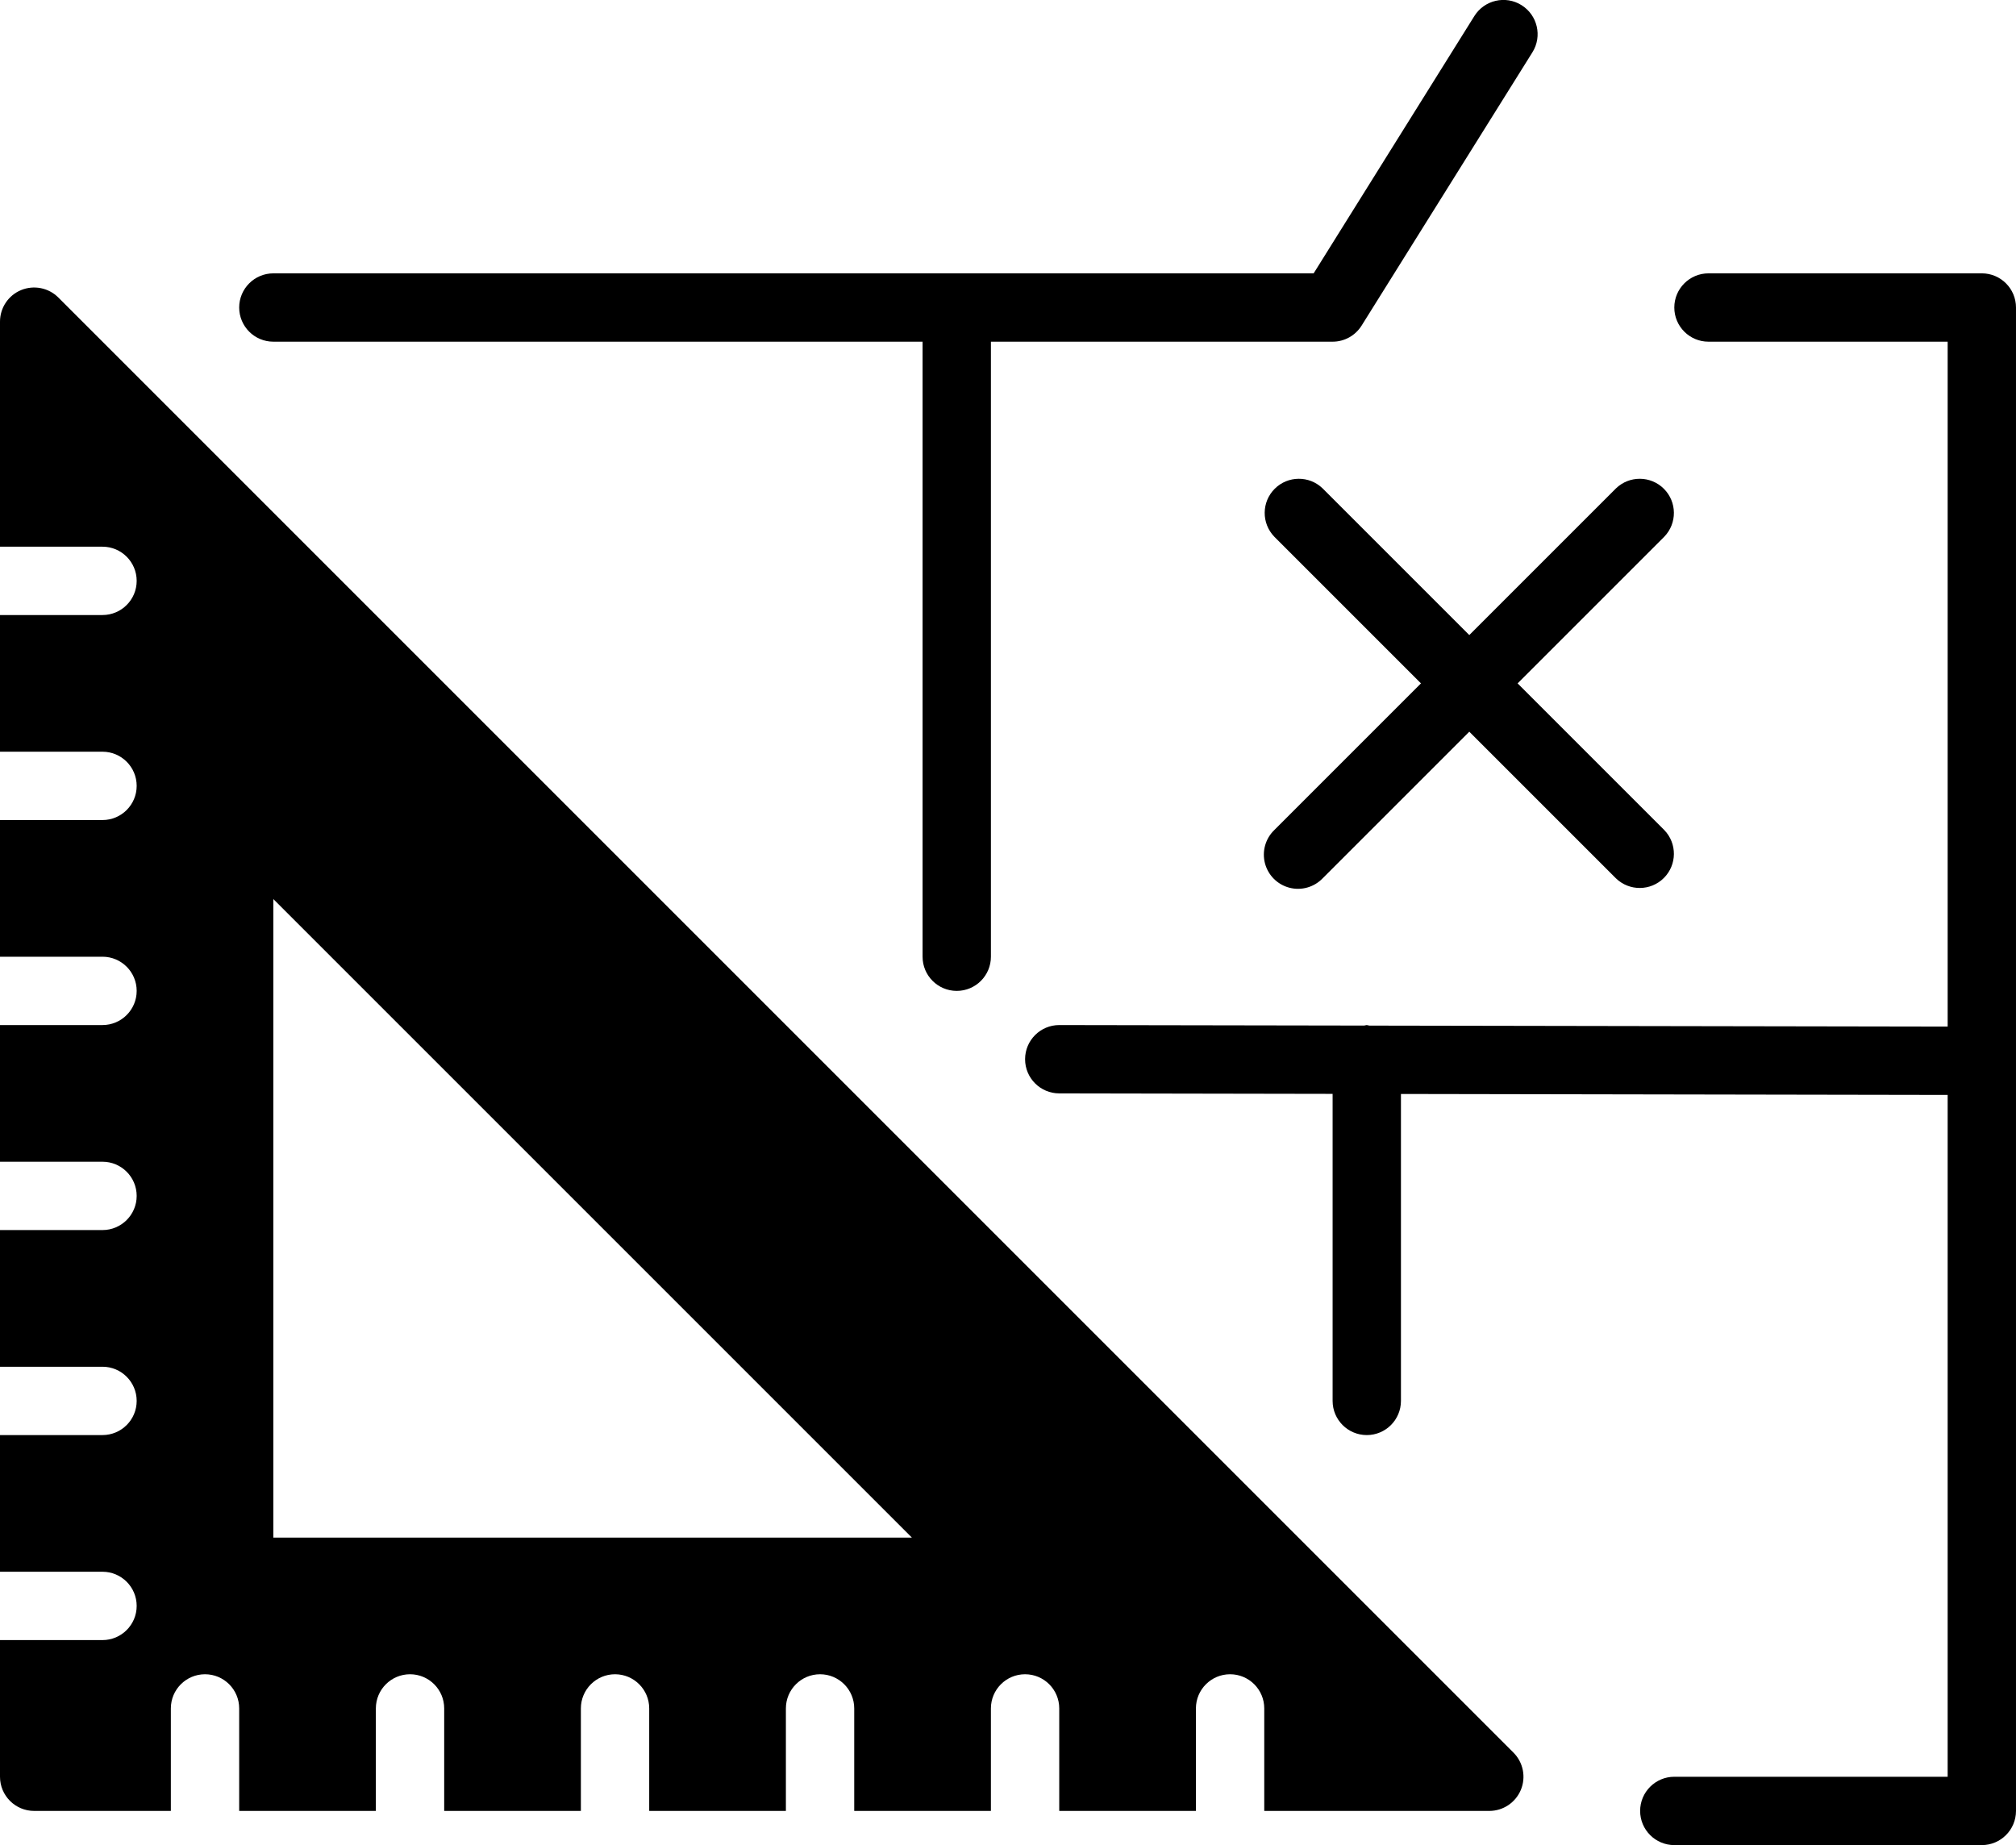 <svg viewBox="0 0 59 54" xmlns="http://www.w3.org/2000/svg"><g id="Page-1"><g id="037---Floor-Plans" fill="rgb(0,0,0)" fill-rule="nonzero" transform="translate(0 -1)"><path id="Shape" d="m1.707 9.707c-.286-.286-.716-.371-1.09-.217s-.617.519-.617.924v6.586h3c.552 0 1 .448 1 1s-.448 1-1 1h-3v4h3c.552 0 1 .448 1 1s-.448 1-1 1h-3v4h3c.552 0 1 .448 1 1s-.448 1-1 1h-3v4h3c.552 0 1 .448 1 1s-.448 1-1 1h-3v4h3c.552 0 1 .448 1 1s-.448 1-1 1h-3v4h3c.552 0 1 .448 1 1s-.448 1-1 1h-3v4c0 .552.448 1 1 1h4v-3c0-.552.448-1 1-1s1 .448 1 1v3h4v-3c0-.552.448-1 1-1s1 .448 1 1v3h4v-3c0-.552.448-1 1-1s1 .448 1 1v3h4v-3c0-.552.448-1 1-1s1 .448 1 1v3h4v-3c0-.552.448-1 1-1s1 .448 1 1v3h4v-3c0-.552.448-1 1-1s1 .448 1 1v3h6.586c.404-0.0.769-.244.924-.617.155-.374.069-.804-.217-1.09zm6.293 36.293v-18.687l18.687 18.687z"/><path id="Shape" d="m8 11h19v18c0 .552.448 1 1 1s1-.448 1-1v-18h10c.345 0.0.665-.178.848-.47l5-8c.293-.469.149-1.087-.32-1.38-.469-.293-1.087-.149-1.38.32l-4.703 7.53h-30.445c-.552 0-1 .448-1 1 0 .552.448 1 1 1z"/><path id="Shape" d="m58 9h-8c-.552 0-1 .448-1 1 0 .552.448 1 1 1h7v20.045l-16.923-.029c-.025-.007-.051-.012-.077-.016-.027 0-.049.013-.076.015l-8.924-.015c-.552 0-1 .448-1 1s.448 1 1 1l8 .014v8.986c0 .552.448 1 1 1s1-.448 1-1v-8.983l16 .028v19.955h-8c-.552 0-1 .448-1 1s.448 1 1 1h9c.552 0 1-.448 1-1v-44c0-.552-.448-1-1-1z"/><path id="Shape" d="m38.707 15.293c-.392-.379-1.016-.374-1.402.012s-.391 1.009-.012 1.402l4.293 4.293-4.293 4.293c-.26.251-.364.623-.273.973.092.35.365.623.714.714.35.092.721-.013.973-.273l4.293-4.293 4.293 4.293c.392.379 1.016.374 1.402-.012s.391-1.009.012-1.402l-4.293-4.293 4.293-4.293c.379-.392.374-1.016-.012-1.402s-1.009-.391-1.402-.012l-4.293 4.293z"/></g></g></svg>